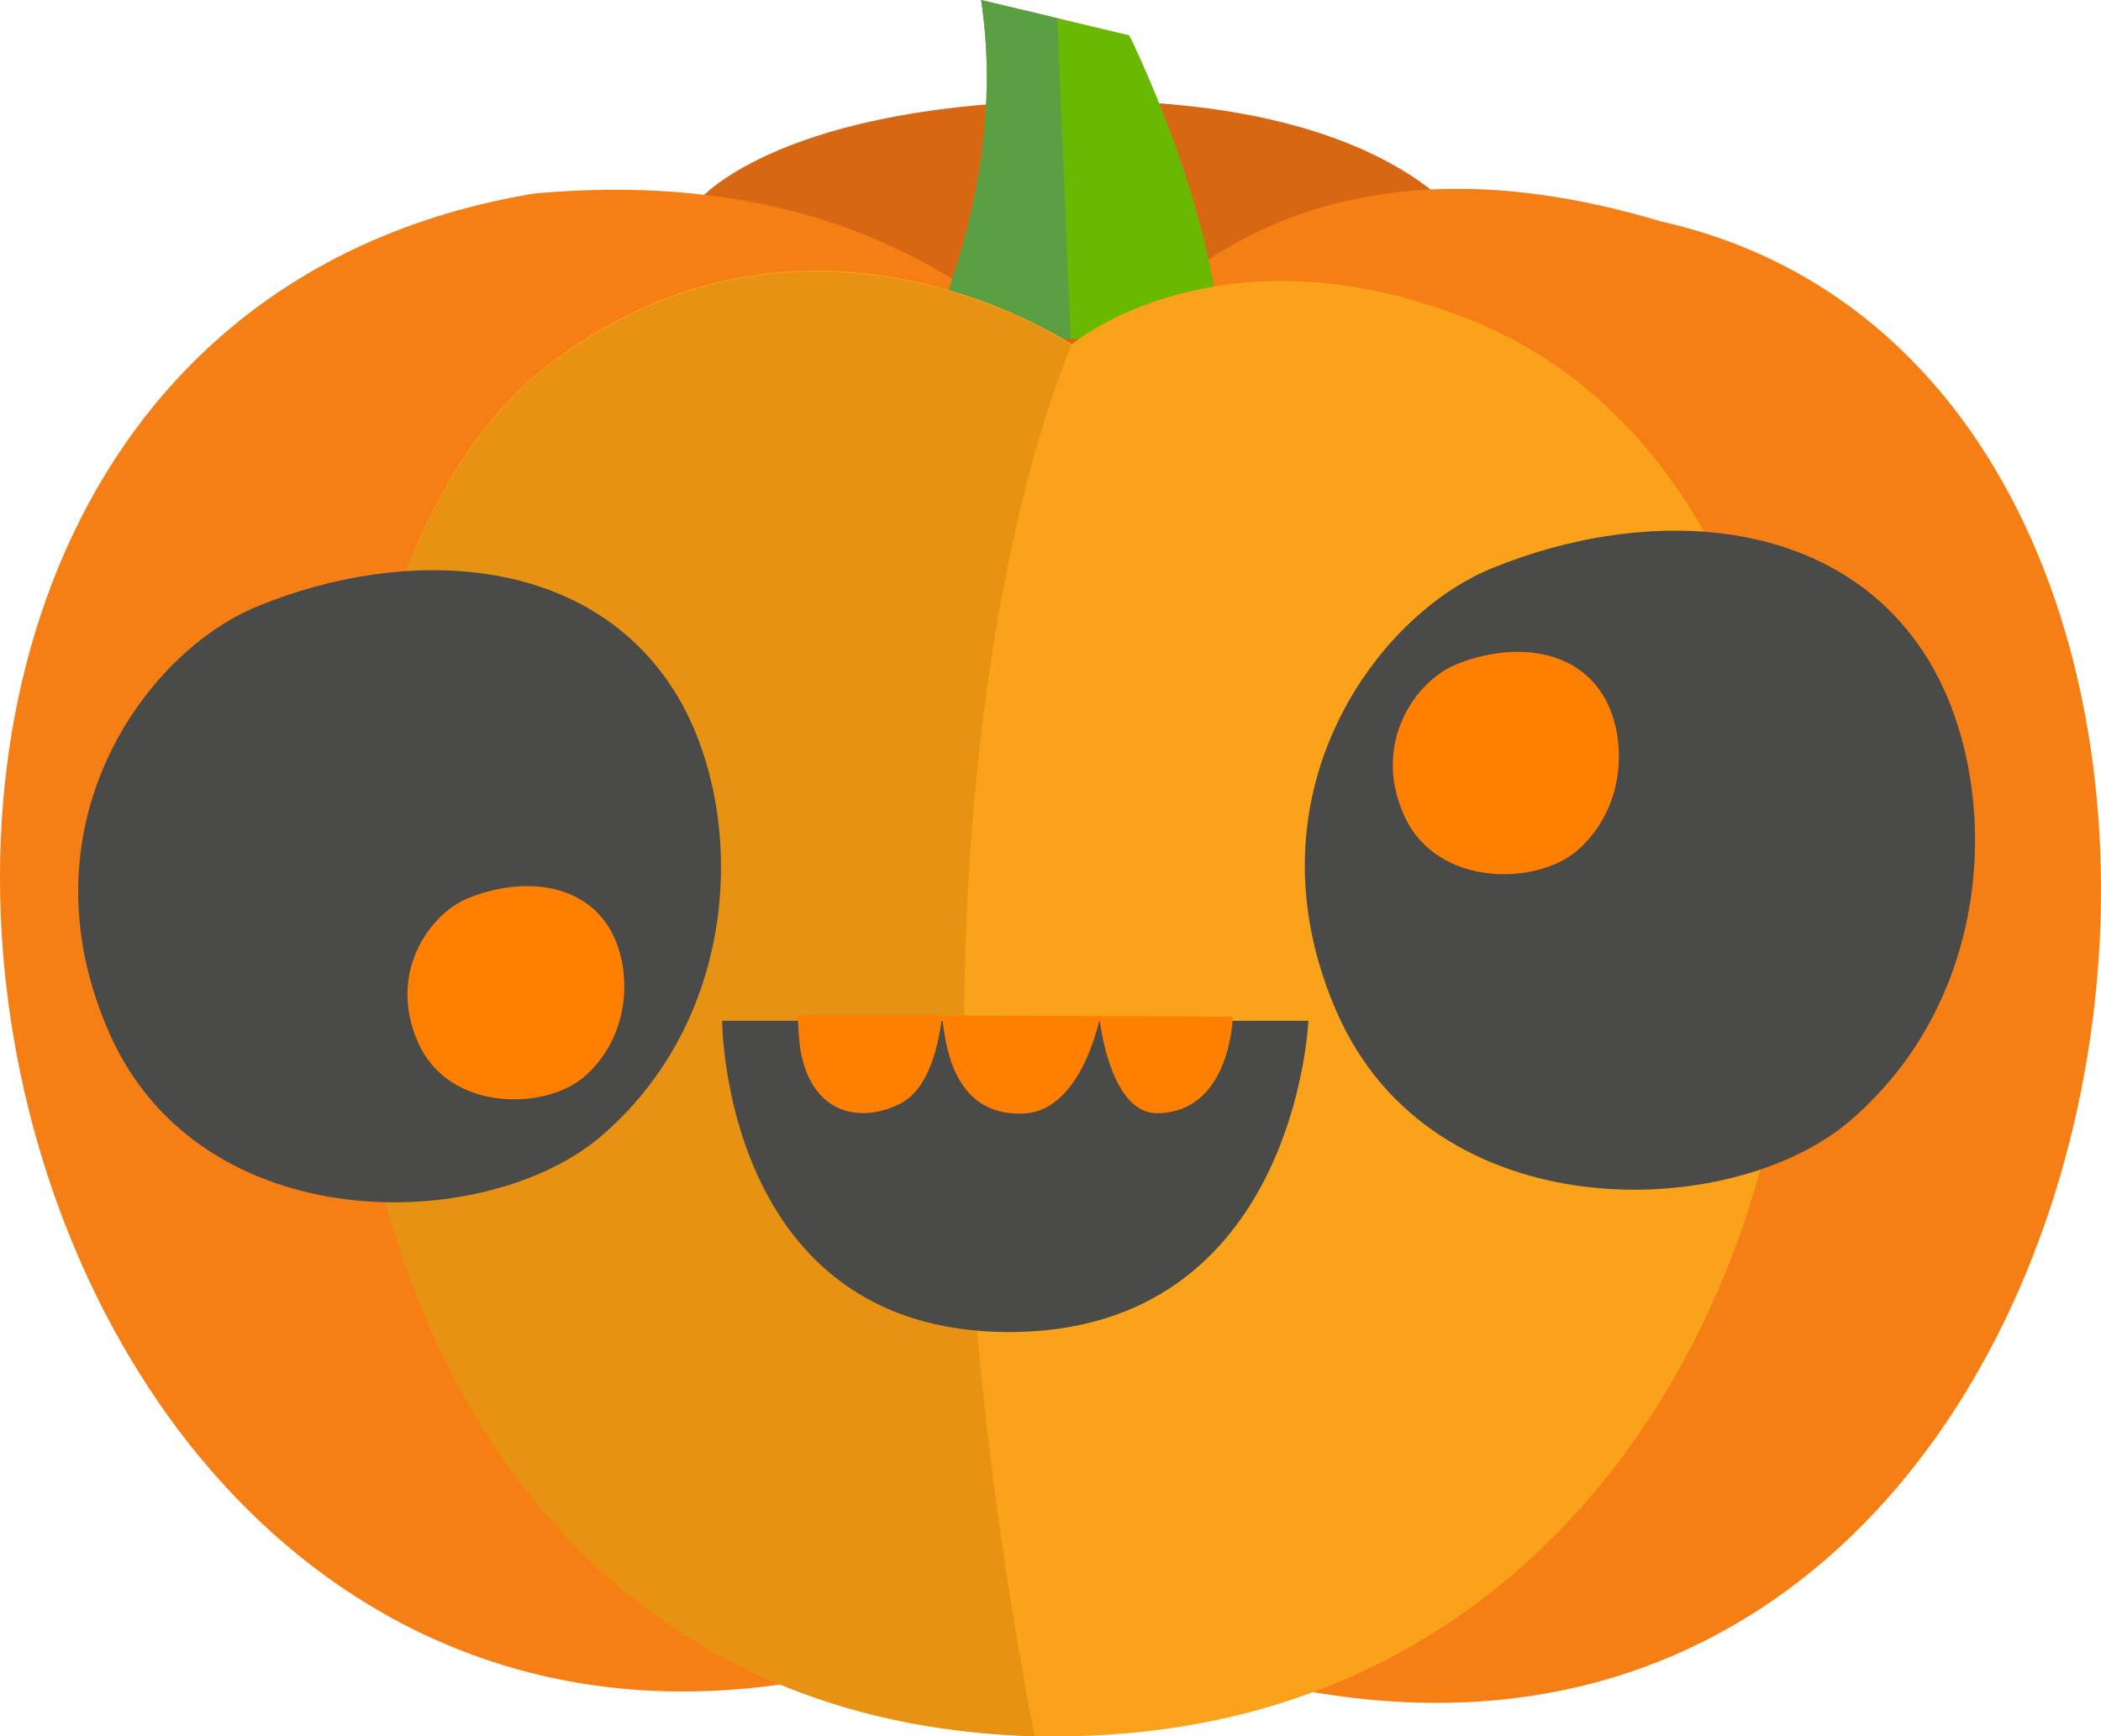 <?xml version="1.0" encoding="utf-8"?>
<!-- Generator: Adobe Illustrator 24.2.3, SVG Export Plug-In . SVG Version: 6.00 Build 0)  -->
<svg version="1.1" xmlns="http://www.w3.org/2000/svg" xmlns:xlink="http://www.w3.org/1999/xlink" x="0px" y="0px"
	 viewBox="0 0 292.8 242.016" enable-background="new 0 0 292.8 242.016" xml:space="preserve">
<g id="pumpkin_x5F_collision">
	<g>
		<g id="pumpkin_7_">
			<g id="pumpkin_8_">
				<g>
					<path fill="#D86713" d="M97.699,27.601c0,0,11.604-13.437,52.865-13.571c43.502-0.142,53.929,17.633,53.929,17.633
						l-52.668,34.742L97.699,27.601z"/>
					<path fill="#F67F15" d="M231.519,30.874c-48.328-14.531-71.715,9.113-80.379,23.28c-11.712-12.24-33.409-31.063-76.658-27.188
						C-49.828,47.594-7.561,264.798,120.38,232.497l62.613,3.355C305.421,256.74,331.058,53.25,231.519,30.874z"/>
					<g>
						<path fill="#69B802" d="M129.361,47.274c0,0,11.193-22.109,7.369-47.274l20.647,4.925c0,0,11.381,22.793,12.676,42.277
							L129.361,47.274L129.361,47.274z"/>
						<path fill="#5AA043" d="M149.213,47.238l-1.861-44.705L136.728,0c3.825,25.165-7.369,47.274-7.369,47.274L149.213,47.238z"/>
					</g>
					<path fill="#FAA219" d="M149.361,47.987c0,0-37.64-25.405-73.967,3.692C29.414,88.507,35.456,243.52,148.866,242
						c113.41-1.52,131.045-167.712,55.907-197.478C169.902,30.709,149.361,47.987,149.361,47.987z"/>
					<path fill="#E89213" d="M149.359,48.11c0,0-37.64-25.405-73.967,3.692C30.625,87.66,33.91,238.801,144.167,242.016
						C119.367,112.758,149.359,48.11,149.359,48.11z"/>
				</g>
			</g>
		</g>
		<path fill="#4A4A49" d="M268.465,91.529c-12.505-19.848-38.9-21.23-60.659-12.275c-16.281,6.7-34.653,31.976-21.445,61.966
			c13.321,30.246,54.918,29.288,71.565,14.915C278.912,138.015,278.736,107.832,268.465,91.529z"/>
		<path fill="#FF8000" d="M223.327,96.783c-4.218-6.696-13.123-7.162-20.463-4.141c-5.492,2.26-11.69,10.787-7.235,20.904
			c4.494,10.204,18.527,9.88,24.142,5.032C226.852,112.465,226.792,102.282,223.327,96.783z"/>
		<path fill="#4A4A49" d="M93.978,96.319c-11.994-19.037-37.31-20.363-58.18-11.773c-15.616,6.427-33.237,30.669-20.569,59.434
			c12.776,29.011,52.674,28.091,68.64,14.305C103.999,140.905,103.829,111.956,93.978,96.319z"/>
		<path fill="#FF8000" d="M84.811,129.191c-4.046-6.422-12.587-6.869-19.627-3.972c-5.268,2.168-11.212,10.346-6.939,20.05
			c4.31,9.787,17.77,9.477,23.156,4.826C88.191,144.232,88.134,134.466,84.811,129.191z"/>
		<path fill="#4A4A49" d="M100.644,142.276h81.695c0,0-1.738,43.391-41.716,43.391S100.644,142.276,100.644,142.276z"/>
		<path fill="#FF8000" d="M111.728,147.225c1.78,7.98,8.108,9.348,13.579,6.684c5.003-2.387,5.75-10.942,6.001-12.18
			c0.533,5.01,2.048,13.795,11.248,13.485c8.127-0.274,10.554-12.963,10.7-13.073c0,0,1.41,13.071,8.001,13.017
			c10.053-0.083,10.534-12.841,10.544-13.437c-0.932-0.031-23.501-0.122-60.622-0.25
			C111.18,141.471,111.297,145.686,111.728,147.225z"/>
	</g>
	<g id="Layer_1_11_">
	</g>
	<g id="Layer_1_12_">
	</g>
</g>
<g id="Layer_1">
</g>
</svg>

